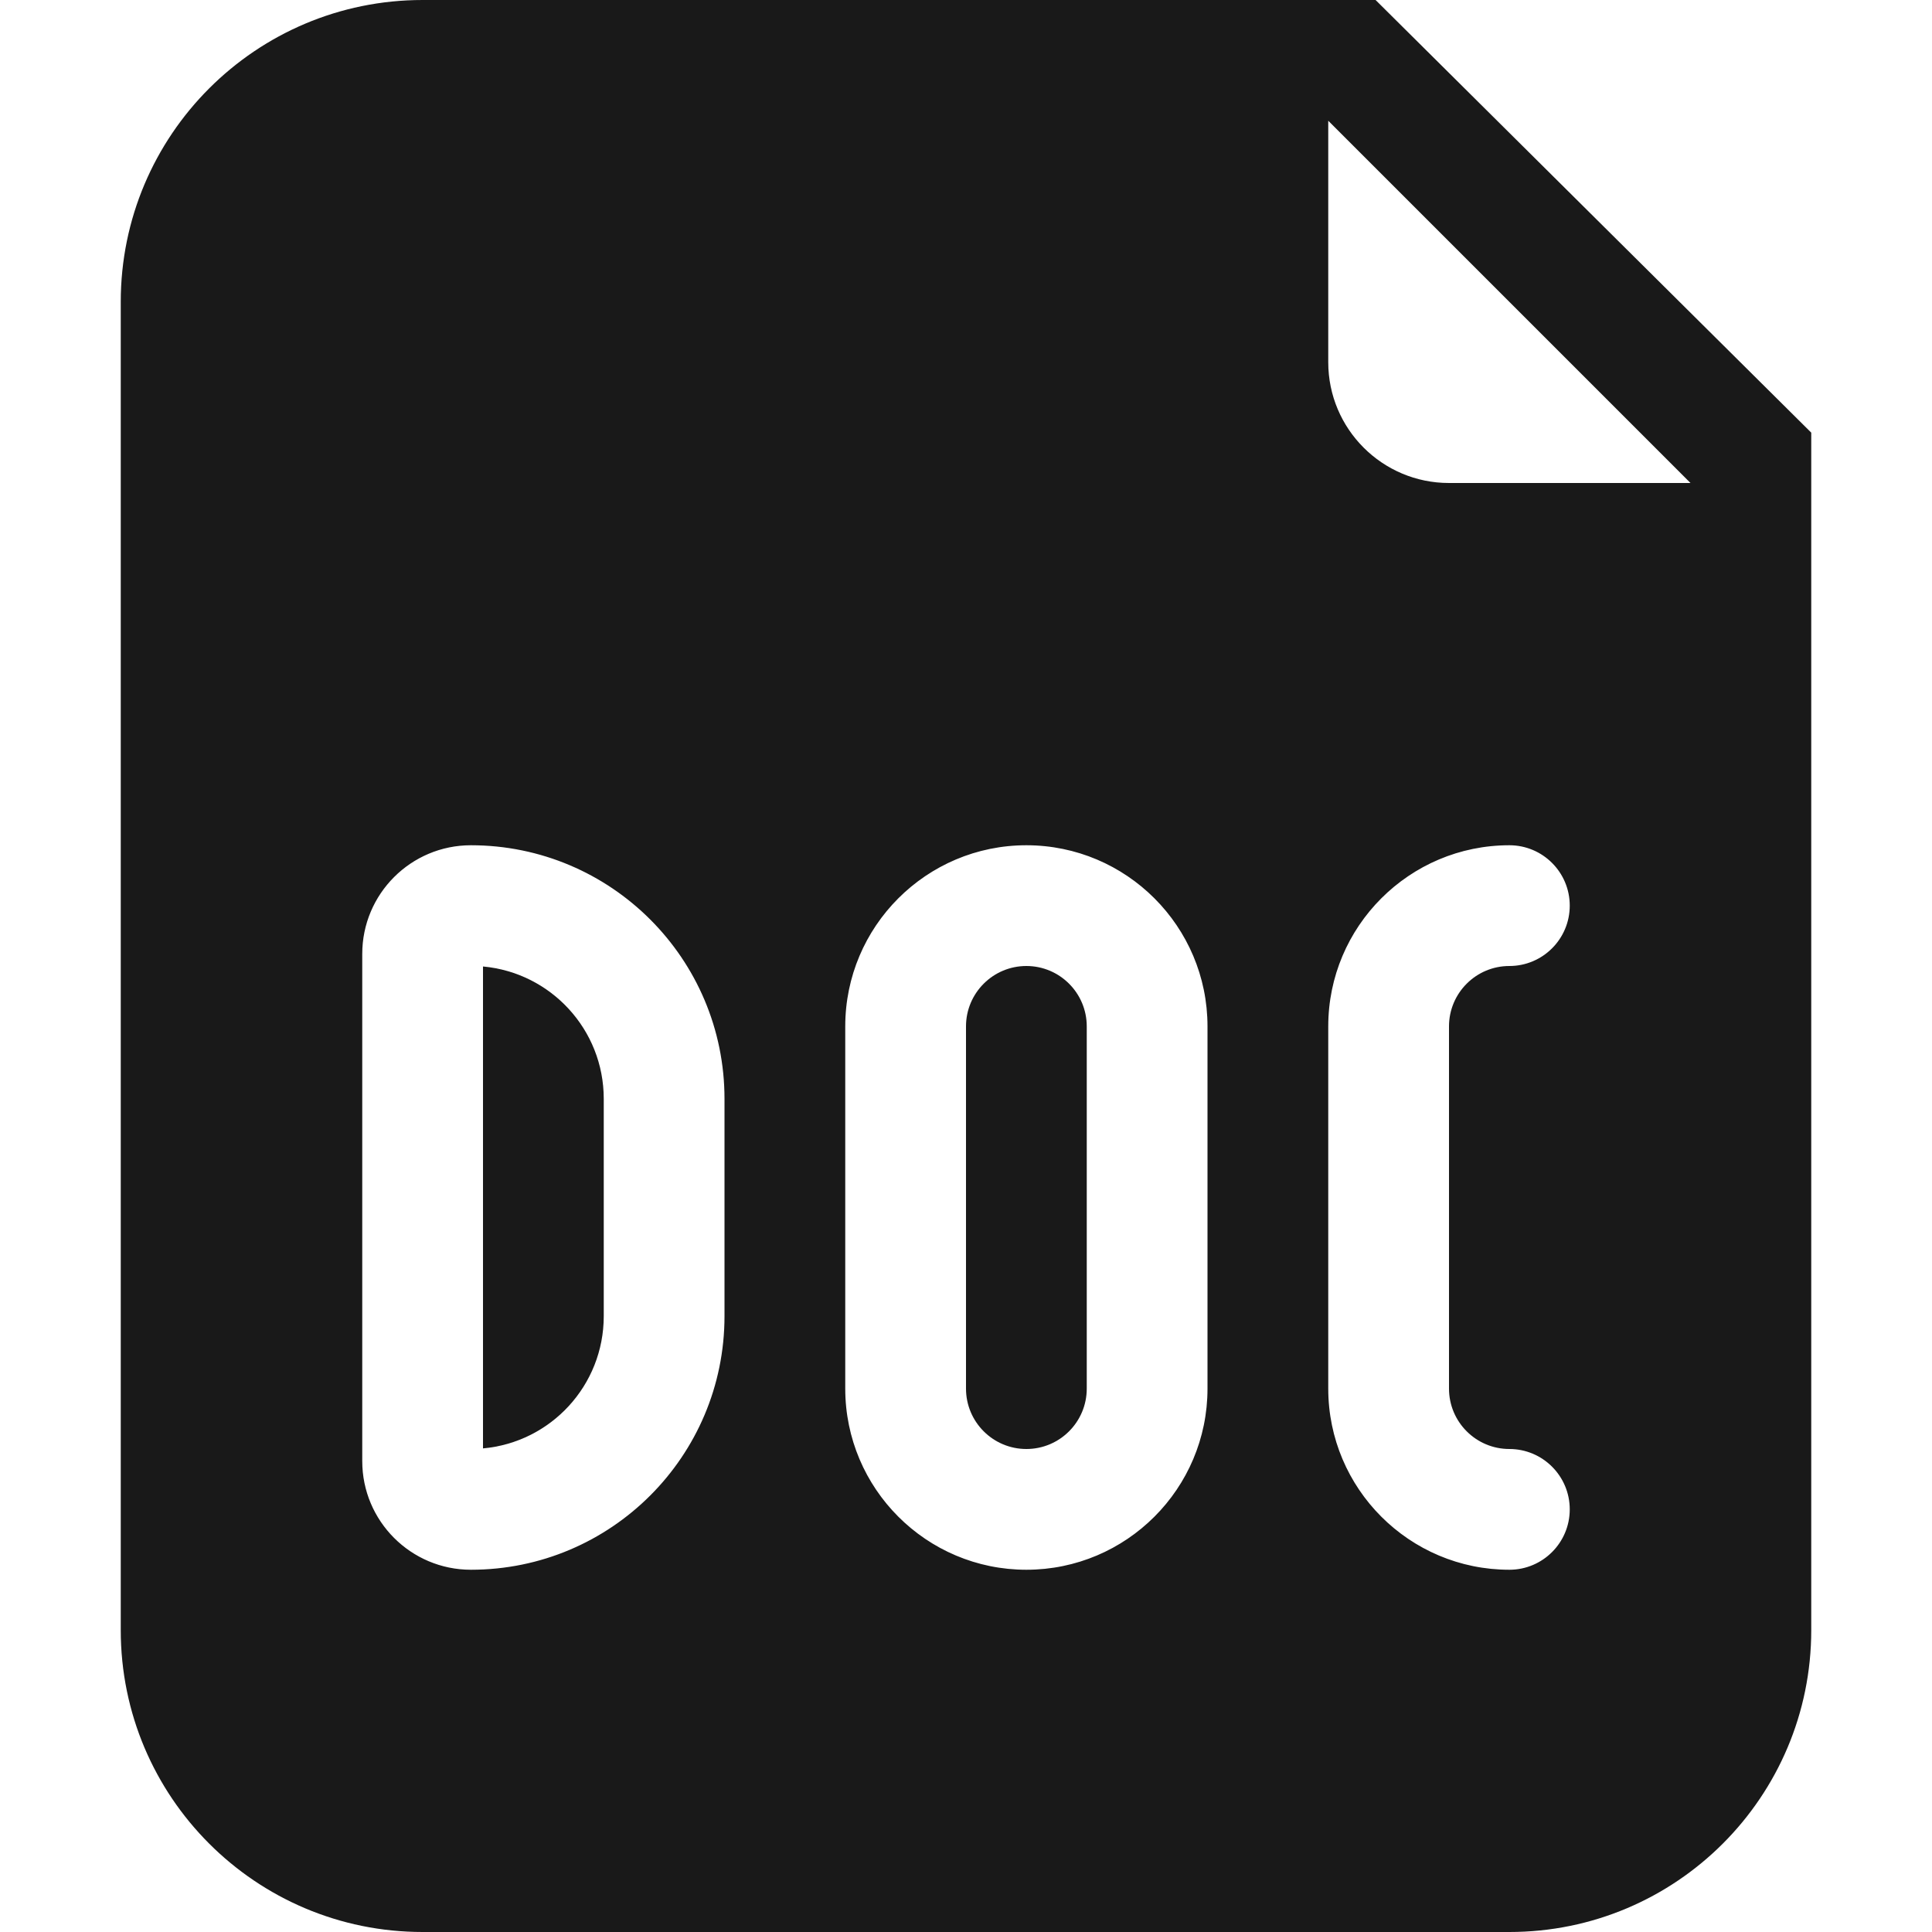 <svg width="16" height="16" viewBox="0 0 16 16" fill="none" xmlns="http://www.w3.org/2000/svg">
<g opacity="0.9">
<path d="M4 11.995V8.004C4.561 8.055 5 8.526 5 9.1V10.9C5 11.474 4.561 11.945 4 11.995Z" fill="black"/>
<path d="M8.5 8C8.224 8 8 8.224 8 8.5V11.5C8 11.776 8.224 12 8.5 12C8.776 12 9 11.776 9 11.5V8.5C9 8.224 8.776 8 8.5 8Z" fill="black"/>
<path fill-rule="evenodd" clip-rule="evenodd" d="M3.5 0C2.119 0 1 1.119 1 2.5V13.5C1 14.881 2.119 16 3.5 16H12.5C13.881 16 15 14.881 15 13.5V3.583L11.392 0H3.5ZM14 4L11 1V3C11 3.552 11.448 4 12 4H14ZM3.9 7C3.403 7 3 7.403 3 7.9V12.1C3 12.597 3.403 13 3.9 13C5.06 13 6 12.06 6 10.9V9.1C6 7.94 5.06 7 3.9 7ZM7 8.5C7 7.672 7.672 7 8.5 7C9.328 7 10 7.672 10 8.5V11.5C10 12.328 9.328 13 8.5 13C7.672 13 7 12.328 7 11.5V8.5ZM12.5 7C11.672 7 11 7.672 11 8.5V11.5C11 12.328 11.672 13 12.5 13C12.776 13 13 12.776 13 12.5C13 12.224 12.776 12 12.5 12C12.224 12 12 11.776 12 11.5V8.5C12 8.224 12.224 8 12.5 8C12.776 8 13 7.776 13 7.5C13 7.224 12.776 7 12.5 7Z" fill="black"/>
</g>
</svg>
